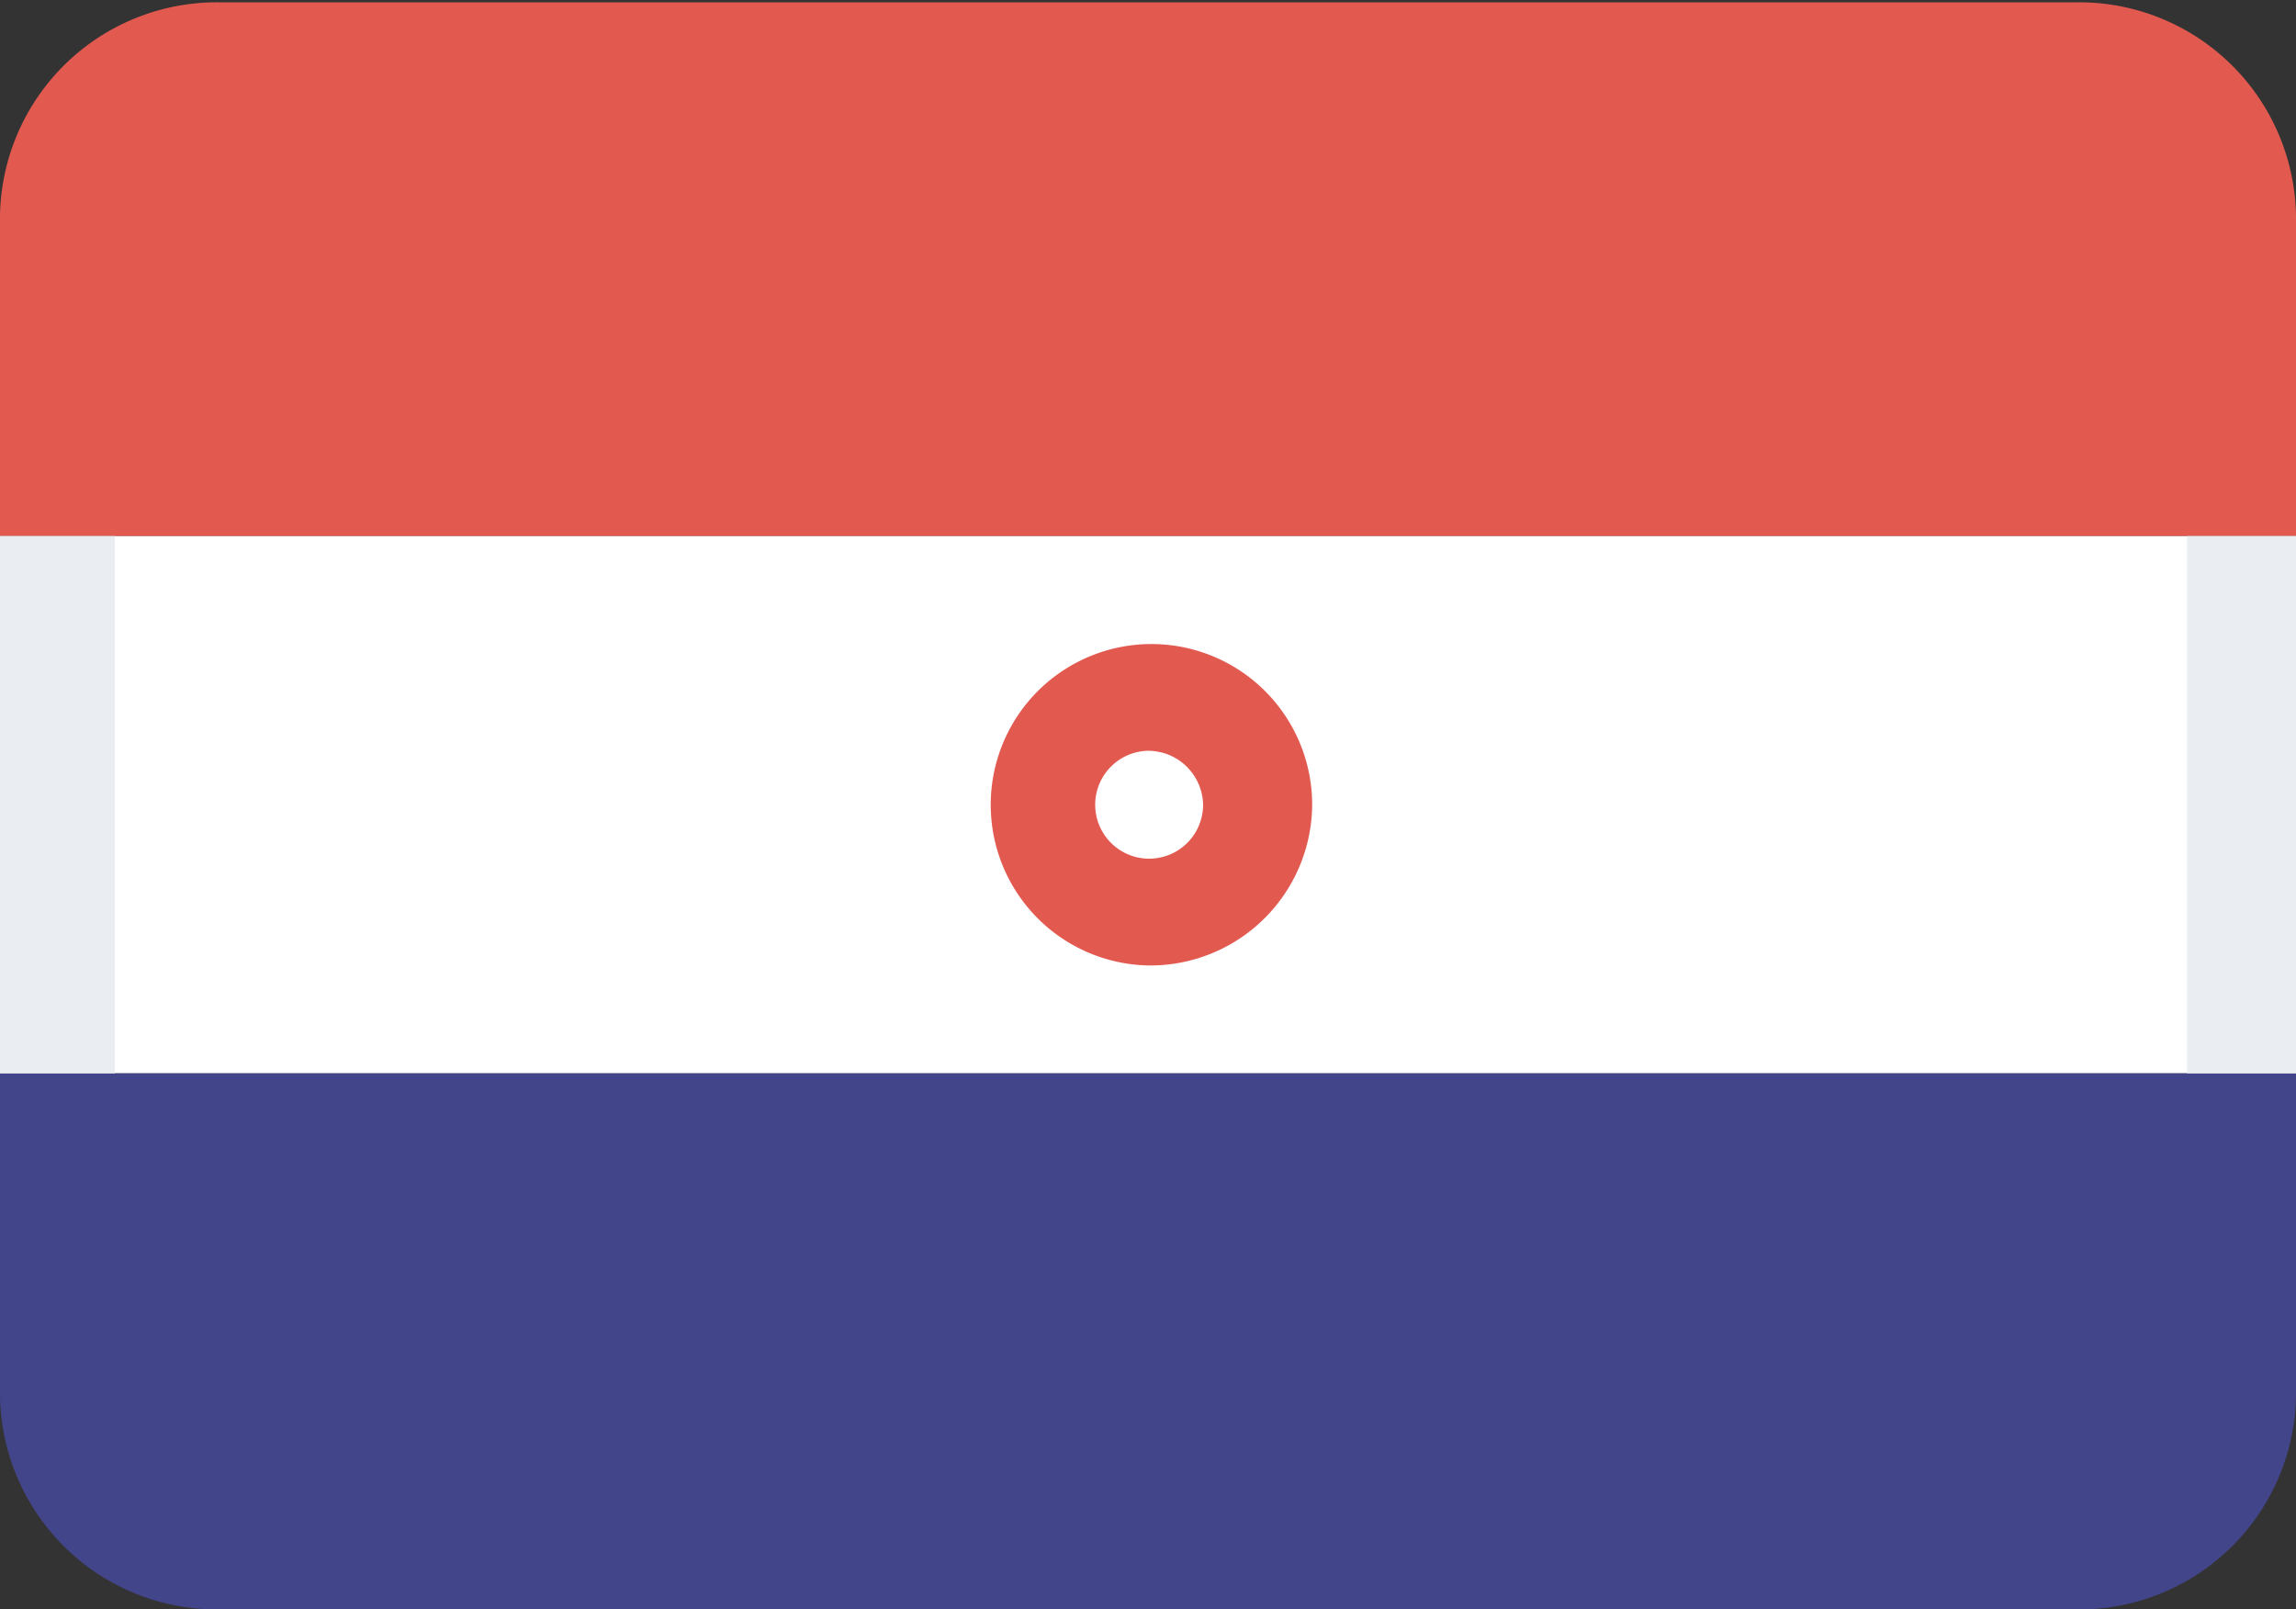 <svg id="Layer_1" data-name="Layer 1" xmlns="http://www.w3.org/2000/svg" viewBox="0 0 20 14.02"><rect x="0" y="0" width="20" height="14.02" fill="#333333" stroke="none"/><defs><style>.an_cls-1{fill:#e25950;}.an_cls-2{fill:#fff;}.an_cls-3{fill:#43458b;}.an_cls-4{fill:#eaeef3;}</style></defs><title>flag_97</title><path class="an_cls-1" d="M1.9,0A1.89,1.89,0,0,0,0,1.85v2.8H20V1.86A1.89,1.89,0,0,0,18.1,0Z" transform="translate(0 0.02)"/><path class="an_cls-2" d="M0,4.65H20V9.33H0Z" transform="translate(0 0.02)"/><path class="an_cls-3" d="M0,9.33v2.8A1.89,1.89,0,0,0,1.9,14H18.1A1.89,1.89,0,0,0,20,12.13V9.33Z" transform="translate(0 0.02)"/><path class="an_cls-1" d="M10,8.39A1.4,1.4,0,1,1,11.43,7,1.41,1.41,0,0,1,10,8.39Zm0-1.87a.47.47,0,1,0,.48.47A.48.48,0,0,0,10,6.52Z" transform="translate(0 0.02)"/><path class="an_cls-4" d="M0,4.65H1V9.33H0Zm19.05,0H20V9.33h-.95Z" transform="translate(0 0.02)"/></svg>
